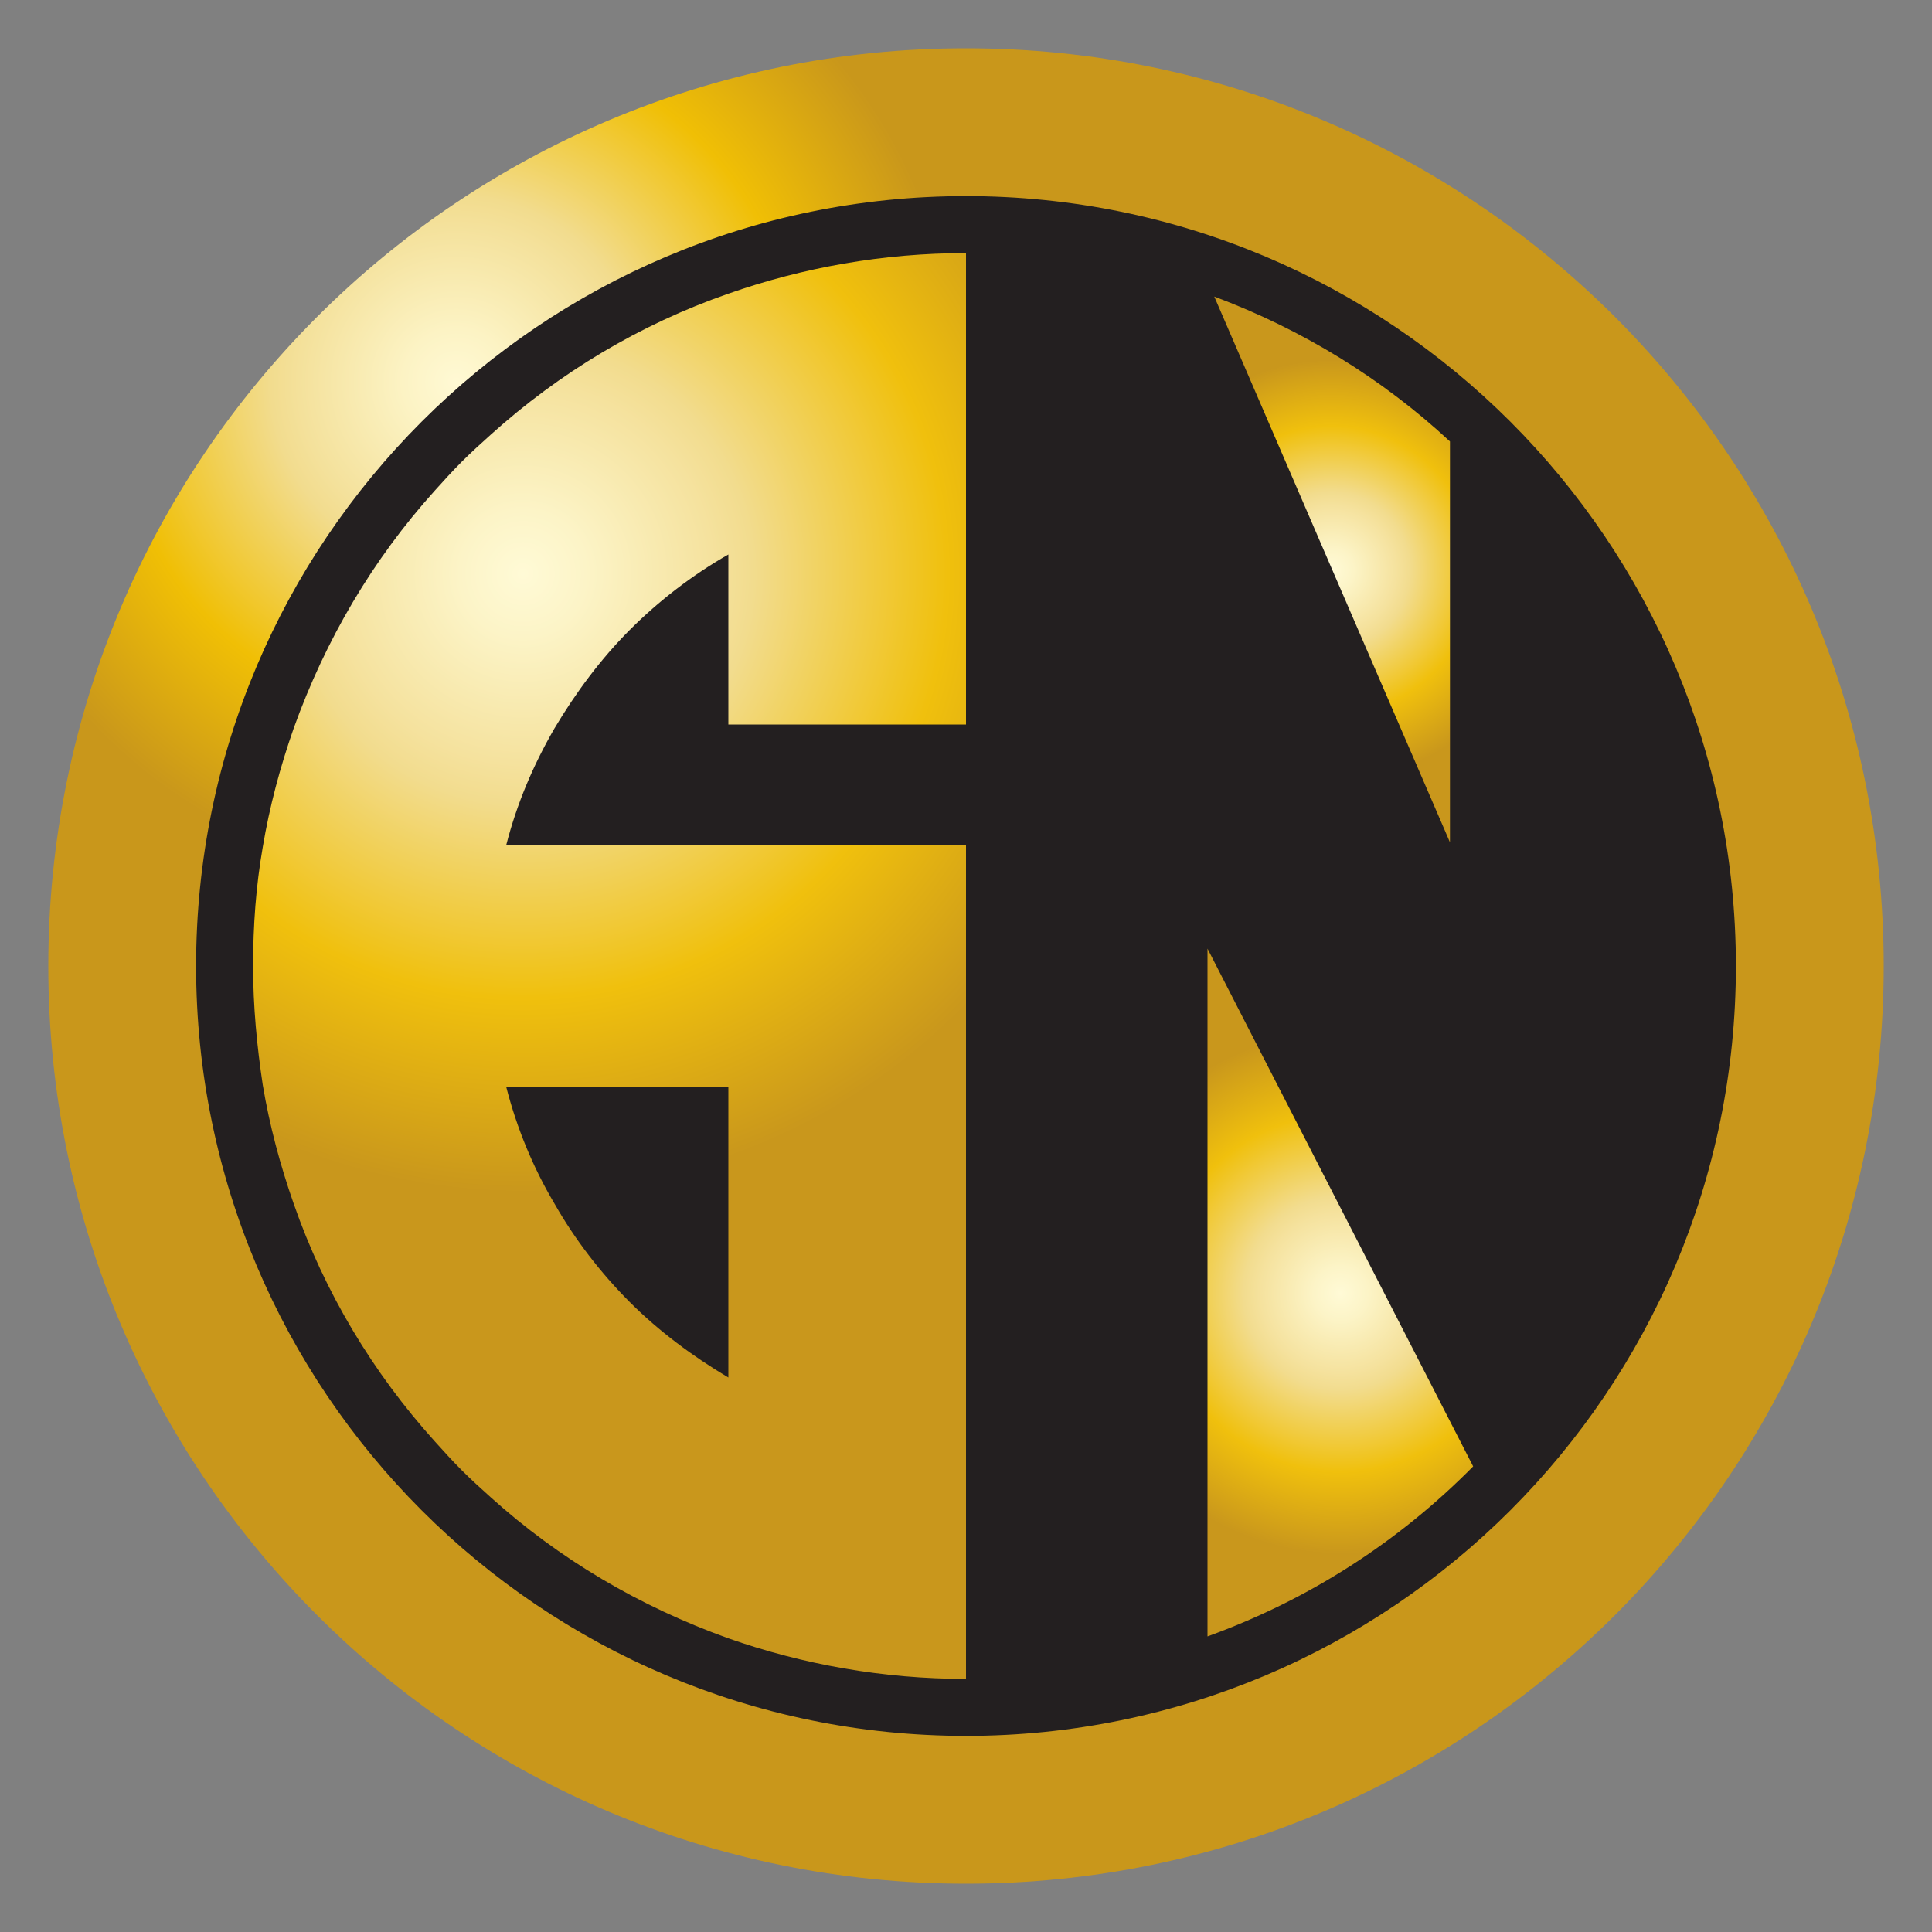 <svg xmlns="http://www.w3.org/2000/svg" version="1" viewBox="0 0 200 200"><rect x="0" y="0" width="200" height="200" fill="#808080" stroke="none"/><circle cx="100" cy="99.4" r="90.8" fill="#231f20"/><radialGradient id="a" cx="47.239" cy="161.173" r="51.76" gradientTransform="matrix(1 0 0 -1 0 200.72)" gradientUnits="userSpaceOnUse"><stop offset="0" stop-color="#fff9d4"/><stop offset=".106" stop-color="#fcf3c4"/><stop offset=".315" stop-color="#f4e19b"/><stop offset=".371" stop-color="#f2dc8e"/><stop offset=".685" stop-color="#f0bf05"/><stop offset="1" stop-color="#c9971b"/></radialGradient><path fill="url(#a)" d="M100 5C47.5 5 5 47.5 5 100s42.5 95 95 95 95-42.5 95-95-42.5-95-95-95zm0 174.7c-44 0-79.7-35.7-79.7-79.7S56 20.3 100 20.3 179.7 56 179.7 100 144 179.7 100 179.7z"/><radialGradient id="b" cx="138.762" cy="66.863" r="27" gradientTransform="matrix(1 0 0 -1 0 200.72)" gradientUnits="userSpaceOnUse"><stop offset="0" stop-color="#fffad6"/><stop offset=".102" stop-color="#fcf4c7"/><stop offset=".305" stop-color="#f5e29e"/><stop offset=".371" stop-color="#f2dc8e"/><stop offset=".685" stop-color="#f0c00d"/><stop offset="1" stop-color="#c9971c"/></radialGradient><path fill="url(#b)" d="M125 98.2v71.2c10.5-3.8 19.8-9.8 27.5-17.6L125 98.2z"/><radialGradient id="c" cx="137.874" cy="141.692" r="21.769" gradientTransform="matrix(1 0 0 -1 0 200.72)" gradientUnits="userSpaceOnUse"><stop offset="0" stop-color="#fffad6"/><stop offset=".102" stop-color="#fcf4c7"/><stop offset=".305" stop-color="#f5e29e"/><stop offset=".371" stop-color="#f2dc8e"/><stop offset=".685" stop-color="#f0c00d"/><stop offset="1" stop-color="#c9971c"/></radialGradient><path fill="url(#c)" d="M150.1 49.9v-4.2c-7-6.5-15.3-11.6-24.4-15l24.4 56.5V49.9z"/><radialGradient id="d" cx="54.141" cy="141.332" r="64.122" gradientTransform="matrix(1 0 0 -1 0 200.72)" gradientUnits="userSpaceOnUse"><stop offset="0" stop-color="#fffad6"/><stop offset=".102" stop-color="#fcf4c7"/><stop offset=".305" stop-color="#f5e29e"/><stop offset=".371" stop-color="#f2dc8e"/><stop offset=".685" stop-color="#f0c00d"/><stop offset="1" stop-color="#c9971c"/></radialGradient><path fill="url(#d)" d="M100 75V26.2c-8.6 0-16.9 1.5-24.6 4.2-9.2 3.2-17.5 8.2-24.6 14.6-1 .9-2 1.8-3 2.8-1 1-1.9 2-2.8 3-6.4 7.1-11.3 15.4-14.6 24.6-1.4 4-2.5 8.1-3.2 12.3-.7 4-1 8.1-1 12.3s.4 8.3 1 12.3c.7 4.2 1.8 8.3 3.2 12.3 3.2 9.2 8.2 17.5 14.6 24.6.9 1 1.8 2 2.8 3 1 1 2 1.9 3 2.8 7.1 6.4 15.4 11.3 24.6 14.6 7.7 2.7 16 4.2 24.6 4.2V87.5H52.4c1.1-4.3 2.8-8.3 5-12.1 2.2-3.7 4.8-7.2 7.8-10.2 3-3 6.5-5.7 10.2-7.8V75H100zm-24.6 37.5v30.1c-3.7-2.2-7.2-4.8-10.2-7.8-3-3-5.7-6.5-7.8-10.2-2.2-3.7-3.9-7.8-5-12.1h23z"/></svg>